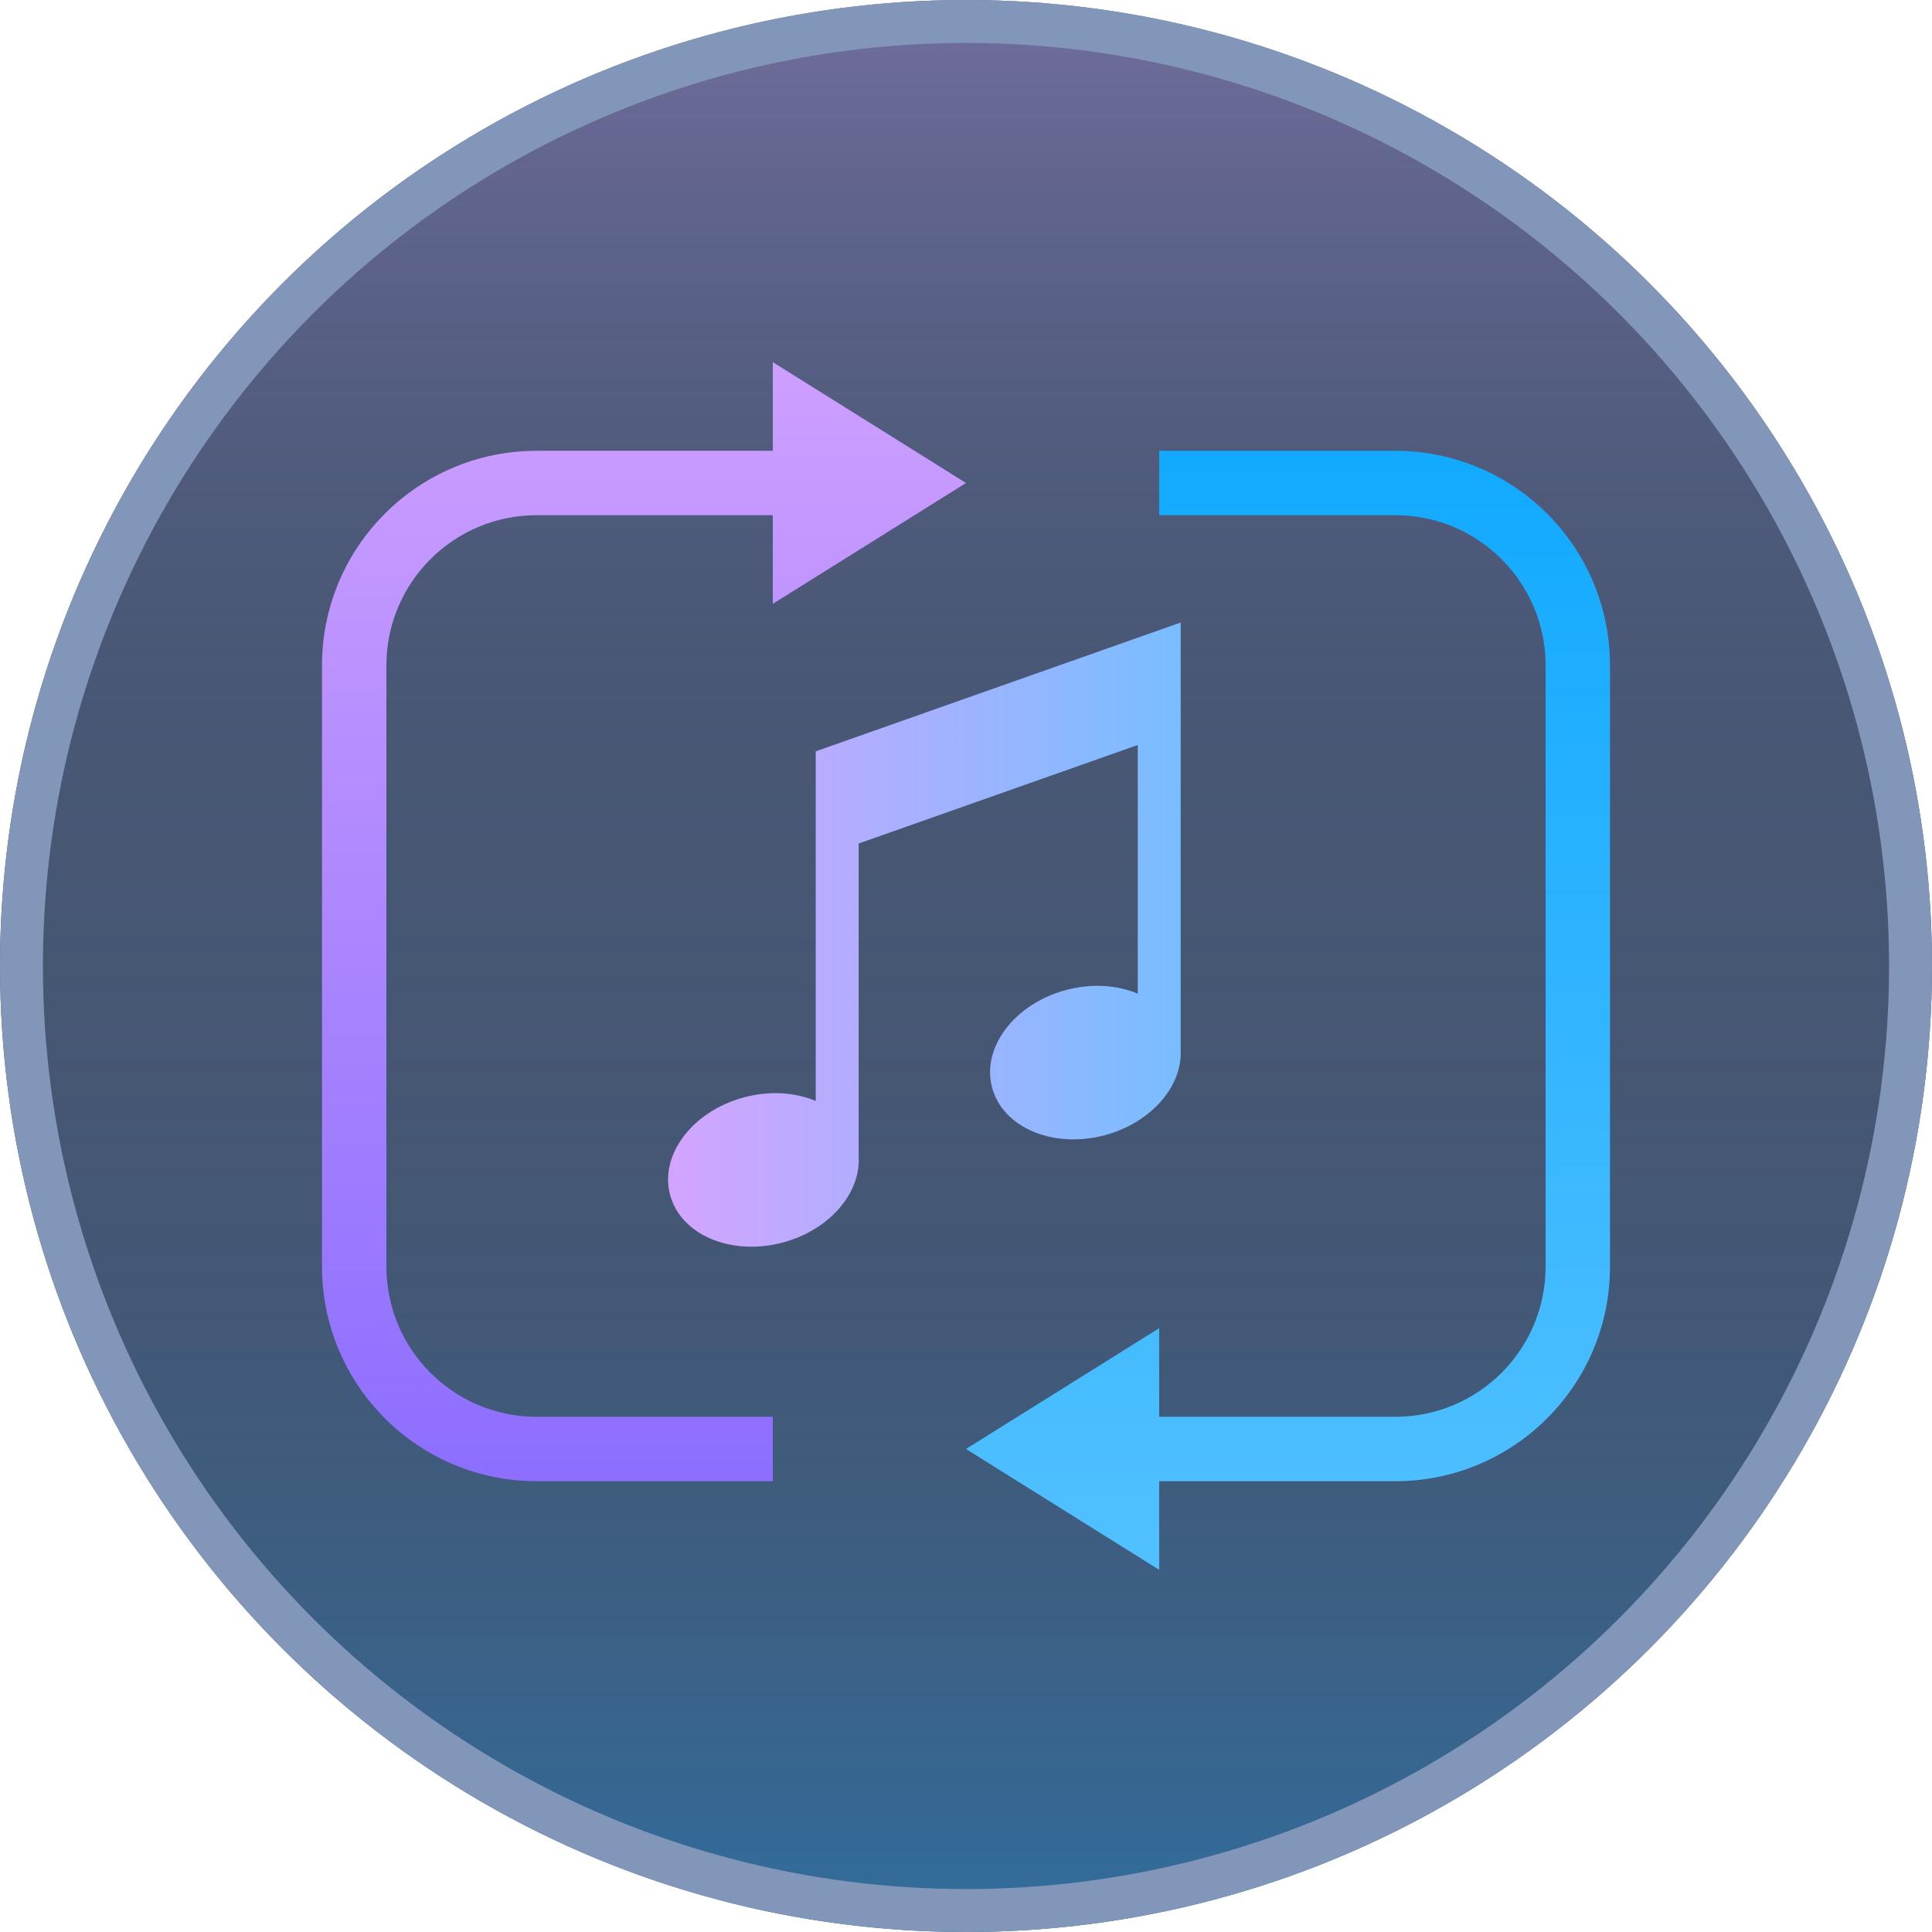 <?xml version="1.0" encoding="UTF-8" standalone="no"?>
<svg
   xmlns:dc="http://purl.org/dc/elements/1.1/"
   xmlns:cc="http://creativecommons.org/ns#"
   xmlns:rdf="http://www.w3.org/1999/02/22-rdf-syntax-ns#"
   xmlns:svg="http://www.w3.org/2000/svg"
   xmlns="http://www.w3.org/2000/svg"
   xmlns:sodipodi="http://sodipodi.sourceforge.net/DTD/sodipodi-0.dtd"
   xmlns:inkscape="http://www.inkscape.org/namespaces/inkscape"
   width="90"
   height="90"
   viewBox="0 0 90 90"
   fill="none"
   version="1.1"
   id="svg57"
   sodipodi:docname="sketchpad-svg.svg"
   inkscape:version="0.92.4 (5da689c313, 2019-01-14)">
  <sodipodi:namedview
     pagecolor="#ffffff"
     bordercolor="#666666"
     borderopacity="1"
     objecttolerance="10"
     gridtolerance="10"
     guidetolerance="10"
     inkscape:pageopacity="0"
     inkscape:pageshadow="2"
     inkscape:window-width="1920"
     inkscape:window-height="1027"
     id="namedview59"
     showgrid="false"
     inkscape:zoom="3.7083822"
     inkscape:cx="13.43221"
     inkscape:cy="6.5573068"
     inkscape:window-x="-8"
     inkscape:window-y="-8"
     inkscape:window-maximized="1"
     inkscape:current-layer="svg57" />
  <circle
     cx="45"
     cy="45"
     r="45"
     fill="#465774"
     id="circle2" />
  <path
     d="M0 45C0 69.853 20.147 90 45 90C69.853 90 90 69.853 90 45H0Z"
     fill="url(#paint0_linear)"
     id="path4" />
  <path
     d="M0 45C0 20.147 20.147 0 45 0C69.853 0 90 20.147 90 45H0Z"
     fill="url(#paint1_linear)"
     id="path6" />
  <path
     d="M55 29L38 35V51.288C37.049 50.885 35.859 50.797 34.657 51.119C32.256 51.763 30.716 53.797 31.216 55.665C31.716 57.532 34.068 58.524 36.468 57.881C38.623 57.303 40.085 55.604 40 53.912V39.294L53 34.706V46.288C52.049 45.885 50.859 45.797 49.657 46.119C47.256 46.763 45.716 48.797 46.216 50.665C46.716 52.532 49.068 53.524 51.468 52.881C53.623 52.303 55.085 50.604 55 48.912L55 29Z"
     fill="url(#paint2_linear)"
     id="path8" />
  <path
     style="fill:url(#paint3_linear)"
     d="M 54 21 L 54 24 L 65 24 C 68.866 24 72 27.134 72 31 L 72 59 C 72 62.866 68.866 66 65 66 L 54 66 L 54 61.871 L 45 67.5 L 54 73.129 L 54 69 L 65 69 C 70.523 69 75 64.523 75 59 L 75 31 C 75 25.477 70.523 21 65 21 L 54 21 z "
     id="path10" />
  <path
     style="fill:url(#paint5_linear)"
     d="M 36 16.871 L 36 21 L 25 21 C 19.477 21 15 25.477 15 31 L 15 59 C 15 64.523 19.477 69 25 69 L 36 69 L 36 66 L 25 66 C 21.134 66 18 62.866 18 59 L 18 31 C 18 27.134 21.134 24 25 24 L 36 24 L 36 28.129 L 45 22.5 L 36 16.871 z "
     id="path14" />
  <circle
     cx="45"
     cy="45"
     r="44"
     stroke="#8296B9"
     stroke-width="2"
     id="circle18" />
  <defs
     id="defs55">
    <linearGradient
       id="paint0_linear"
       x1="45"
       y1="45"
       x2="45"
       y2="90"
       gradientUnits="userSpaceOnUse">
      <stop
         stop-color="#343E51"
         stop-opacity="0"
         id="stop20" />
      <stop
         offset="1"
         stop-color="#00A3FF"
         stop-opacity="0.3"
         id="stop22" />
    </linearGradient>
    <linearGradient
       id="paint1_linear"
       x1="45"
       y1="45"
       x2="45"
       y2="0"
       gradientUnits="userSpaceOnUse">
      <stop
         stop-color="#343E51"
         stop-opacity="0"
         id="stop25" />
      <stop
         offset="1"
         stop-color="#D4A4FF"
         stop-opacity="0.3"
         id="stop27" />
    </linearGradient>
    <linearGradient
       id="paint2_linear"
       x1="31"
       y1="44.5"
       x2="62"
       y2="44.5"
       gradientUnits="userSpaceOnUse">
      <stop
         stop-color="#D4A4FF"
         id="stop30" />
      <stop
         offset="1"
         stop-color="#5DC5FF"
         id="stop32" />
    </linearGradient>
    <linearGradient
       id="paint3_linear"
       x1="45"
       y1="6.908"
       x2="45"
       y2="83.092"
       gradientUnits="userSpaceOnUse">
      <stop
         stop-color="#00A3FF"
         id="stop35" />
      <stop
         offset="1"
         stop-color="#5EC5FF"
         id="stop37" />
    </linearGradient>
    <linearGradient
       id="paint4_linear"
       x1="45"
       y1="6.908"
       x2="45"
       y2="83.092"
       gradientUnits="userSpaceOnUse">
      <stop
         stop-color="#00A3FF"
         id="stop40" />
      <stop
         offset="1"
         stop-color="#5EC5FF"
         id="stop42" />
    </linearGradient>
    <linearGradient
       id="paint5_linear"
       x1="45"
       y1="6.908"
       x2="45"
       y2="83.092"
       gradientUnits="userSpaceOnUse">
      <stop
         stop-color="#D9A8FF"
         id="stop45" />
      <stop
         offset="1"
         stop-color="#7B61FF"
         id="stop47" />
    </linearGradient>
    <linearGradient
       id="paint6_linear"
       x1="45"
       y1="6.908"
       x2="45"
       y2="83.092"
       gradientUnits="userSpaceOnUse">
      <stop
         stop-color="#D9A8FF"
         id="stop50" />
      <stop
         offset="1"
         stop-color="#7B61FF"
         id="stop52" />
    </linearGradient>
  </defs>
</svg>
